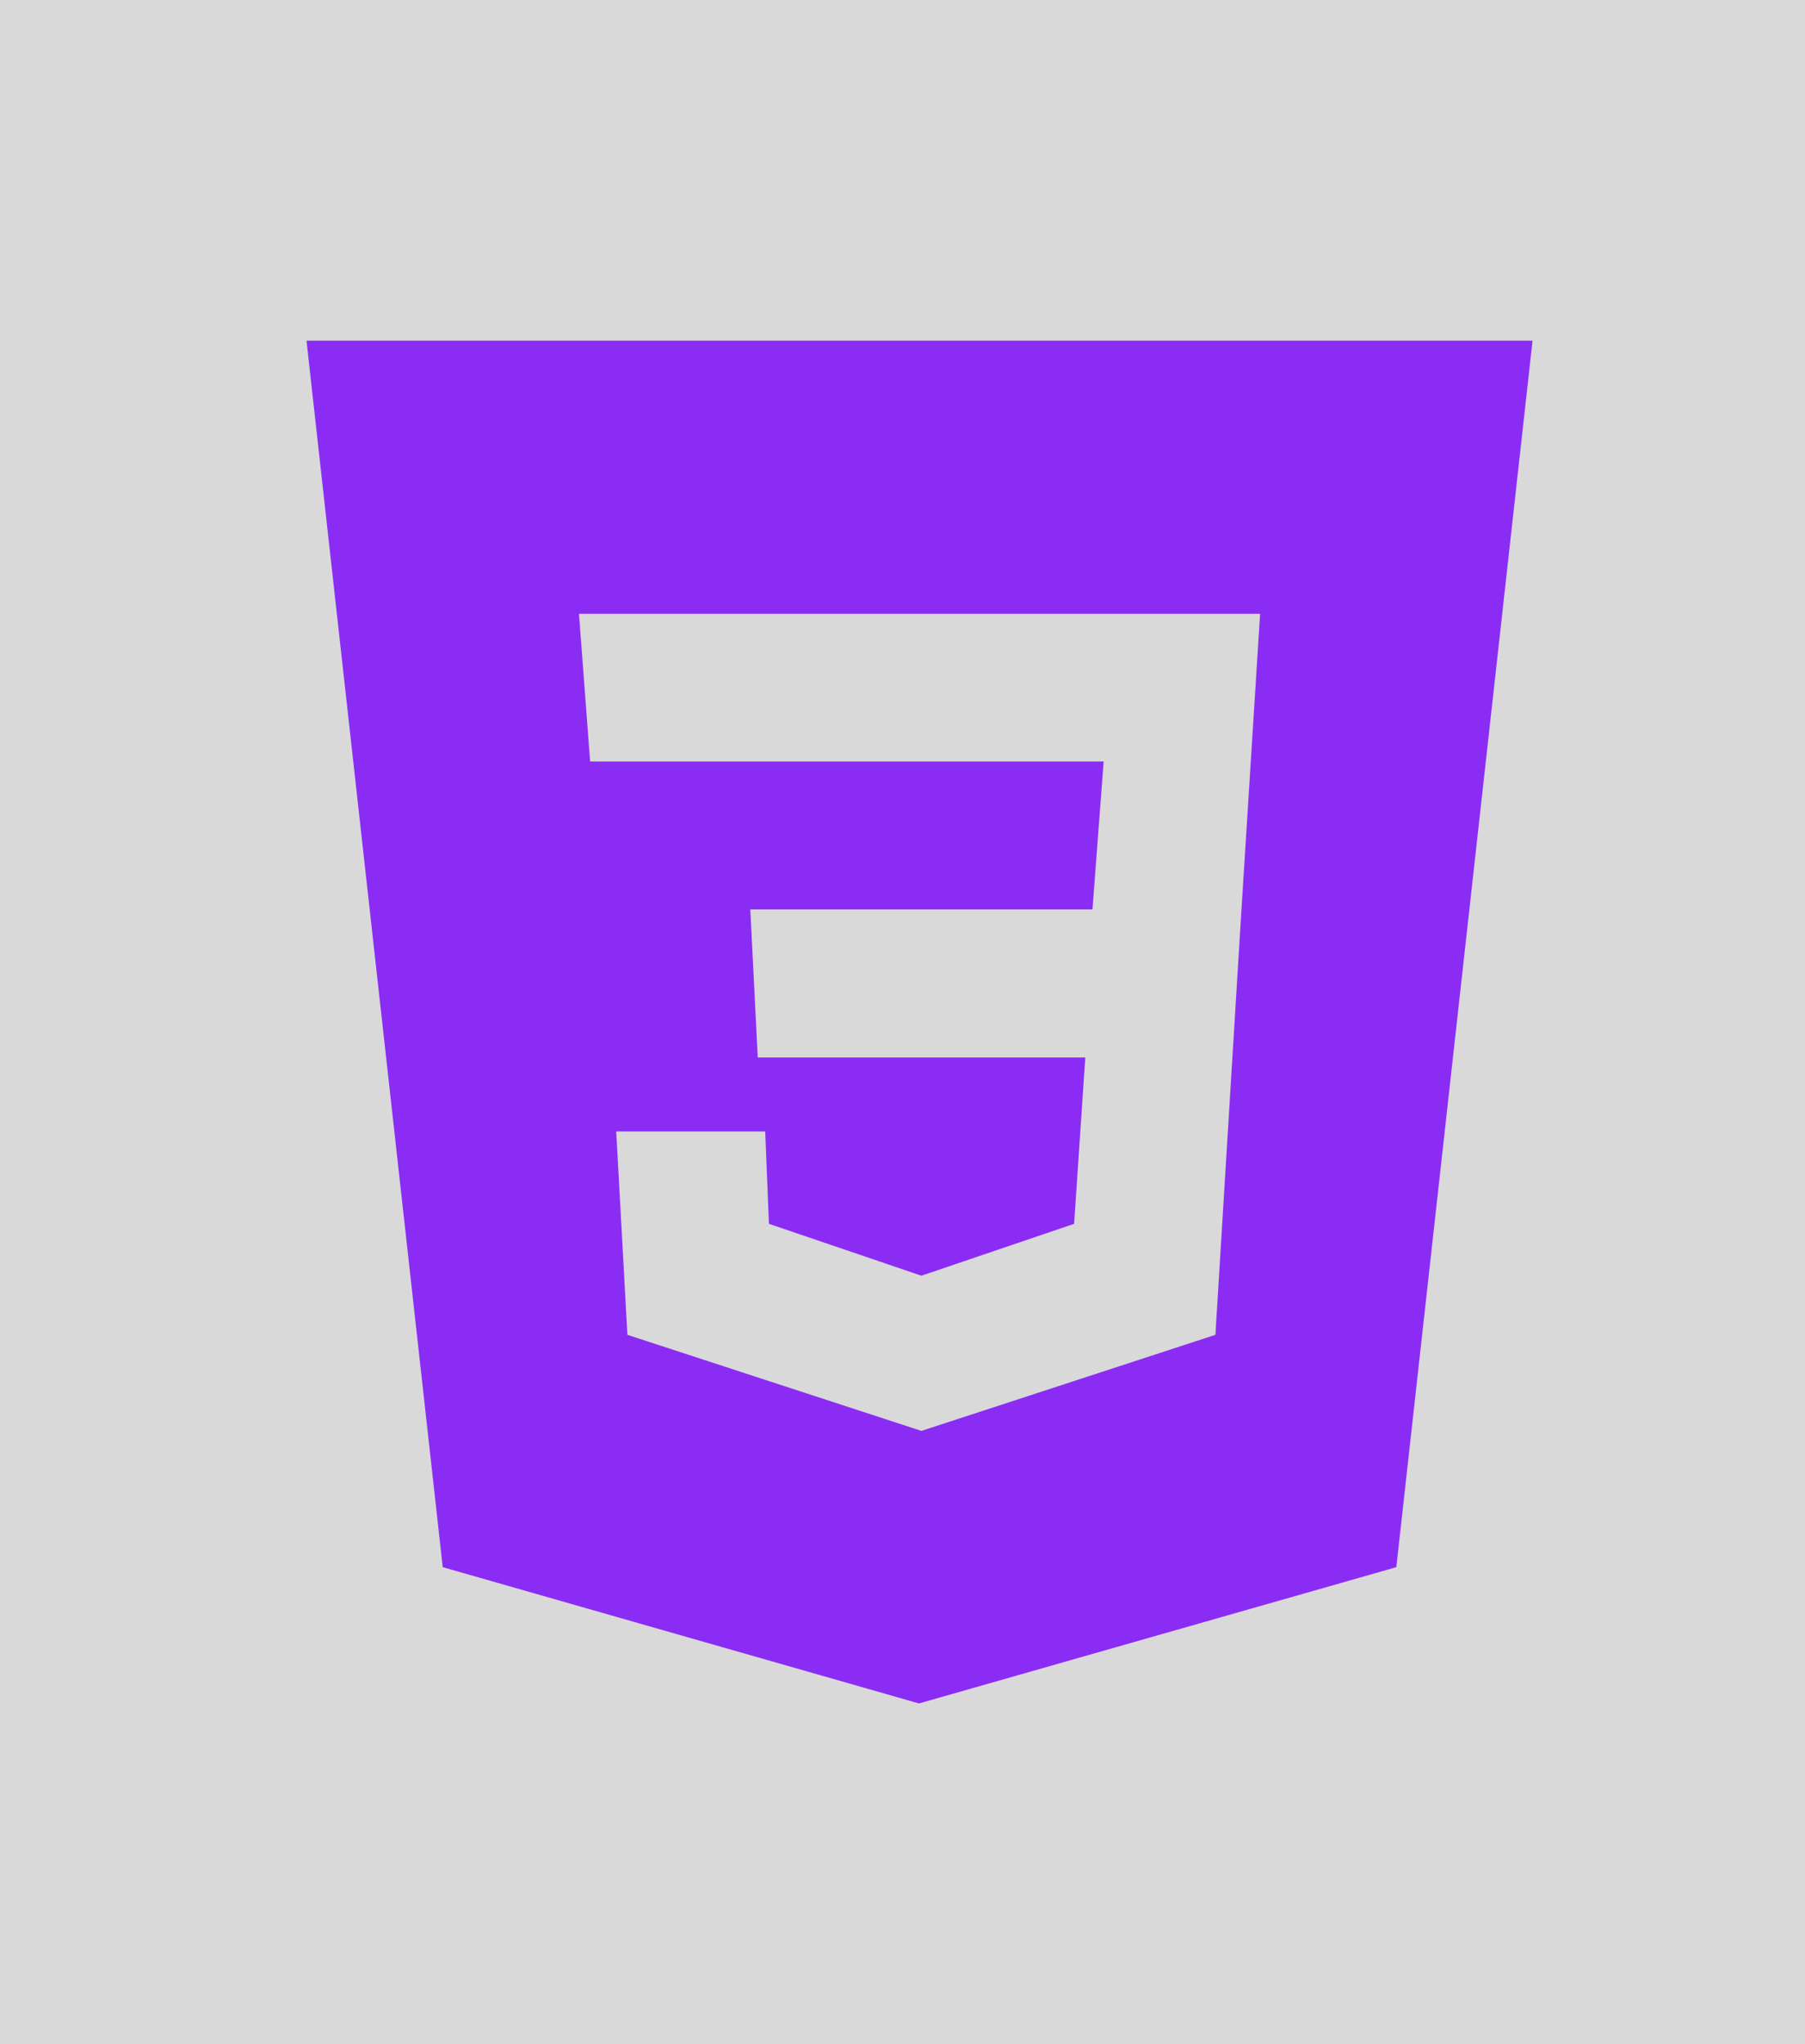 <svg width="53" height="60" viewBox="0 0 53 60" fill="none" xmlns="http://www.w3.org/2000/svg">
<rect width="53" height="60" fill="#D9D9D9"/>
<path d="M9 10L13 46L26.984 50L41 46L45 10H9ZM36.453 26.695L35.688 39.18L27.055 42L18.422 39.18L18.094 33.211H22.469L22.578 35.922L27.055 37.445L31.539 35.922L31.867 31.039H22.25L22.031 26.695H32.078L32.406 22.352H17.328L17 18.016H37L36.453 26.695Z" fill="#8B2CF5"/>
</svg>
